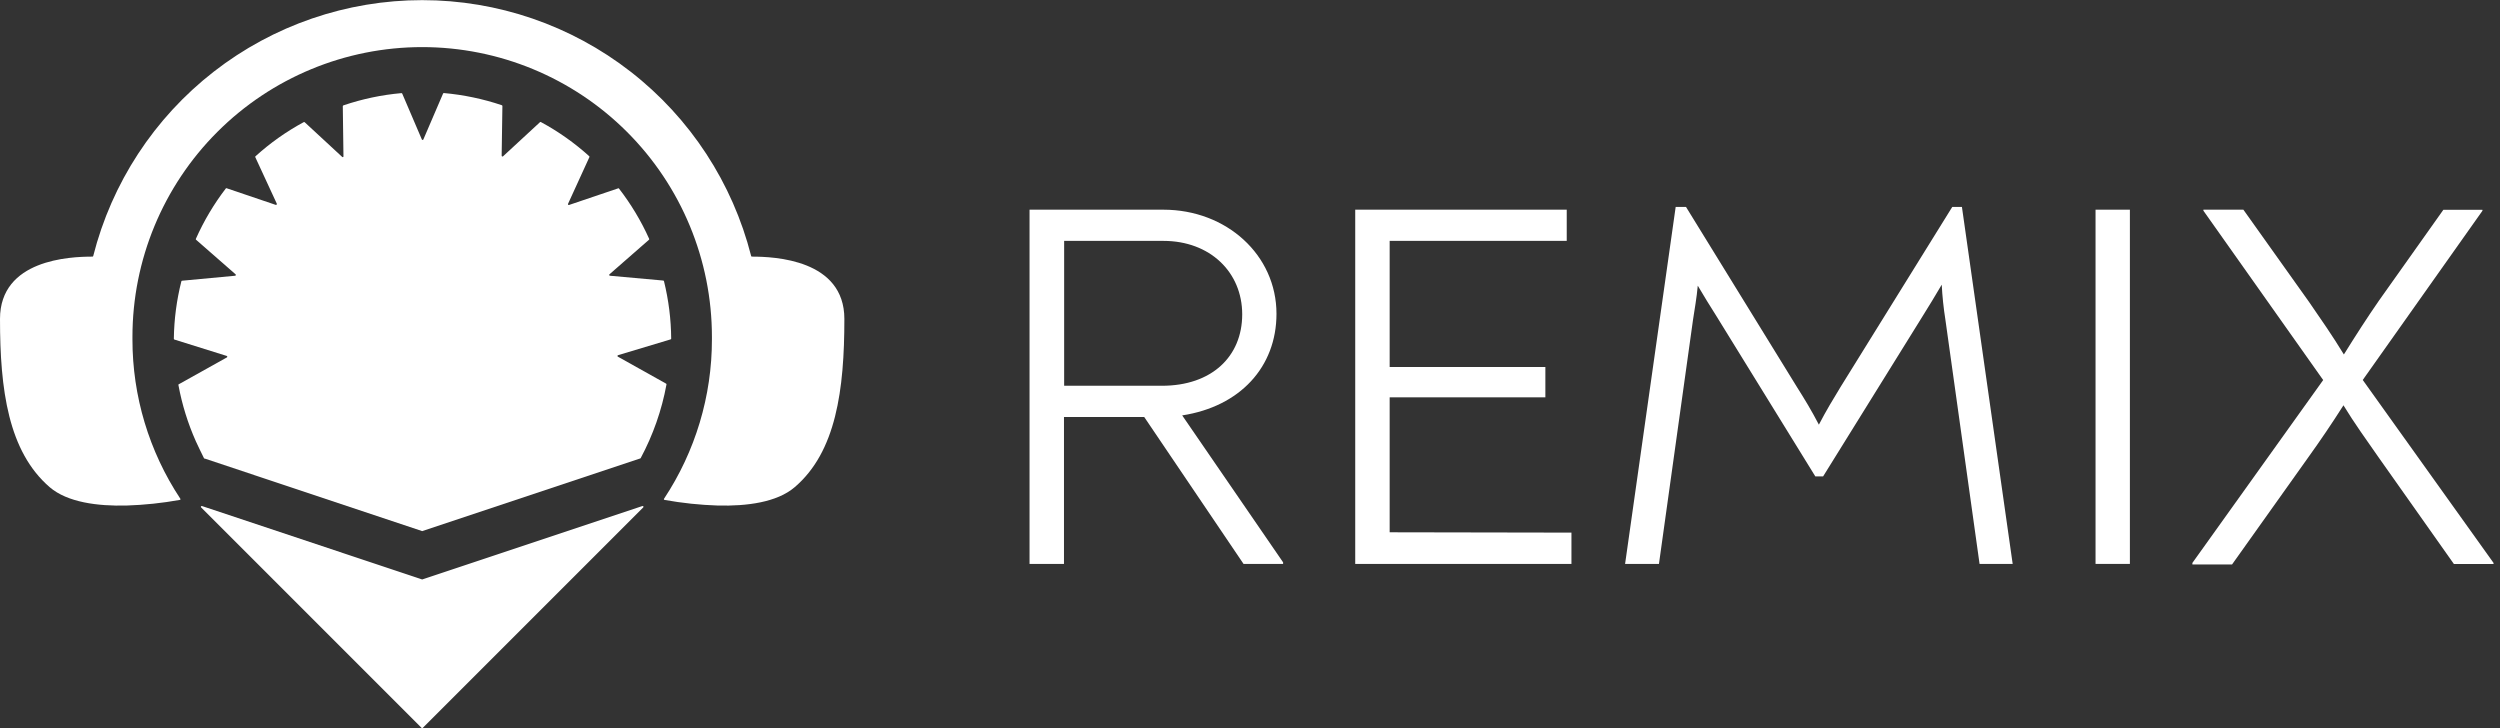 <svg width="302" height="88" viewBox="0 0 302 88" fill="none" xmlns="http://www.w3.org/2000/svg">
<rect x="0" y="0" width="302" height="88" fill="#333333" stroke="none"/>
<path d="M90.84 31C90.818 31.003 90.795 30.997 90.776 30.984C90.758 30.971 90.745 30.952 90.74 30.93C88.497 22.092 83.371 14.253 76.174 8.655C68.977 3.056 60.118 0.016 51 0.016C41.882 0.016 33.023 3.056 25.826 8.655C18.629 14.253 13.503 22.092 11.26 30.93C11.255 30.952 11.242 30.971 11.224 30.984C11.205 30.997 11.182 31.003 11.16 31C8.45 31 0 31.35 0 38.53C0 47.09 1 54.53 6 58.85C8.16 60.7 11.81 61.15 15.27 61.07C17.434 61.001 19.59 60.773 21.72 60.39C21.737 60.389 21.753 60.383 21.766 60.373C21.78 60.363 21.791 60.349 21.797 60.334C21.803 60.318 21.805 60.301 21.802 60.284C21.799 60.268 21.791 60.252 21.78 60.24C18.004 54.534 15.994 47.842 16 41C16 40.9 16 40.79 16 40.69C16 31.407 19.688 22.505 26.251 15.941C32.815 9.377 41.717 5.69 51 5.69C60.283 5.69 69.185 9.377 75.749 15.941C82.312 22.505 86 31.407 86 40.69C86 40.79 86 40.9 86 41C86.006 47.842 83.996 54.534 80.22 60.24C80.209 60.252 80.201 60.268 80.198 60.284C80.195 60.301 80.197 60.318 80.203 60.334C80.21 60.349 80.22 60.363 80.234 60.373C80.247 60.383 80.263 60.389 80.28 60.39C82.41 60.773 84.566 61.001 86.73 61.07C90.19 61.15 93.84 60.7 96 58.85C101 54.58 102 47.09 102 38.53C102 31.35 93.55 31 90.84 31Z" fill="white"/>
<path d="M50.999 70L24.399 61.13C24.377 61.122 24.353 61.121 24.331 61.129C24.308 61.137 24.29 61.153 24.277 61.173C24.265 61.193 24.261 61.217 24.265 61.24C24.269 61.264 24.281 61.285 24.299 61.3L50.929 87.93C50.948 87.948 50.973 87.959 50.999 87.959C51.026 87.959 51.051 87.948 51.069 87.93L77.699 61.3C77.718 61.285 77.73 61.264 77.734 61.24C77.738 61.217 77.733 61.193 77.721 61.173C77.709 61.153 77.691 61.137 77.668 61.129C77.646 61.121 77.621 61.122 77.599 61.13L50.999 70Z" fill="white"/>
<path d="M74.68 42.9L81 41C81.022 40.997 81.043 40.987 81.057 40.97C81.072 40.954 81.08 40.932 81.08 40.91C81.062 38.571 80.77 36.241 80.21 33.97C80.204 33.949 80.193 33.931 80.177 33.916C80.161 33.902 80.141 33.893 80.12 33.89L73.69 33.31C73.669 33.31 73.649 33.303 73.632 33.291C73.615 33.279 73.602 33.261 73.595 33.242C73.589 33.222 73.588 33.2 73.595 33.18C73.601 33.16 73.613 33.142 73.63 33.13L78.41 28.95C78.42 28.931 78.425 28.911 78.425 28.89C78.425 28.869 78.42 28.848 78.41 28.83C77.436 26.67 76.211 24.633 74.76 22.76C74.744 22.748 74.725 22.741 74.705 22.741C74.685 22.741 74.666 22.748 74.65 22.76L68.74 24.76C68.721 24.766 68.701 24.766 68.682 24.761C68.663 24.756 68.646 24.745 68.634 24.73C68.621 24.715 68.613 24.696 68.61 24.677C68.608 24.657 68.611 24.637 68.62 24.62L71.19 19C71.202 18.982 71.208 18.961 71.208 18.94C71.208 18.919 71.202 18.898 71.19 18.88C69.416 17.274 67.455 15.887 65.35 14.75C65.334 14.738 65.315 14.731 65.295 14.731C65.275 14.731 65.256 14.738 65.24 14.75L60.77 18.88C60.756 18.894 60.738 18.903 60.719 18.907C60.7 18.91 60.68 18.908 60.662 18.901C60.644 18.893 60.628 18.881 60.617 18.865C60.606 18.849 60.6 18.829 60.6 18.81L60.69 12.81C60.691 12.788 60.685 12.766 60.672 12.748C60.66 12.73 60.641 12.716 60.62 12.71C58.352 11.947 56.003 11.454 53.62 11.24C53.598 11.239 53.576 11.245 53.558 11.258C53.54 11.271 53.527 11.289 53.52 11.31L51.14 16.85C51.132 16.867 51.119 16.881 51.103 16.891C51.087 16.901 51.069 16.906 51.05 16.906C51.031 16.906 51.013 16.901 50.997 16.891C50.981 16.881 50.968 16.867 50.96 16.85L48.59 11.31C48.58 11.29 48.564 11.273 48.544 11.263C48.525 11.252 48.502 11.248 48.48 11.25C46.096 11.462 43.746 11.959 41.48 12.73C41.461 12.739 41.444 12.753 41.431 12.77C41.419 12.788 41.412 12.808 41.41 12.83L41.49 18.88C41.493 18.9 41.49 18.92 41.481 18.938C41.471 18.955 41.456 18.969 41.437 18.977C41.419 18.985 41.398 18.987 41.379 18.982C41.36 18.977 41.342 18.966 41.33 18.95L36.8 14.76C36.782 14.748 36.761 14.742 36.74 14.742C36.719 14.742 36.698 14.748 36.68 14.76C34.578 15.897 32.62 17.284 30.85 18.89C30.838 18.908 30.832 18.928 30.832 18.95C30.832 18.971 30.838 18.992 30.85 19.01L33.44 24.61C33.446 24.628 33.447 24.648 33.442 24.667C33.438 24.686 33.429 24.703 33.416 24.718C33.403 24.732 33.386 24.742 33.367 24.748C33.349 24.754 33.329 24.754 33.31 24.75L27.41 22.75C27.392 22.738 27.371 22.732 27.35 22.732C27.329 22.732 27.308 22.738 27.29 22.75C25.85 24.628 24.635 26.669 23.67 28.83C23.659 28.848 23.652 28.869 23.652 28.89C23.652 28.911 23.659 28.932 23.67 28.95L28.46 33.14C28.473 33.153 28.483 33.17 28.487 33.188C28.491 33.207 28.49 33.226 28.484 33.244C28.477 33.261 28.466 33.277 28.451 33.289C28.437 33.3 28.419 33.308 28.4 33.31L22 33.91C21.98 33.911 21.96 33.918 21.944 33.931C21.928 33.943 21.916 33.96 21.91 33.98C21.336 36.25 21.031 38.579 21 40.92C20.999 40.942 21.005 40.964 21.018 40.982C21.031 41 21.049 41.013 21.07 41.02L27.4 43C27.417 43.008 27.431 43.021 27.441 43.037C27.451 43.053 27.456 43.071 27.456 43.09C27.456 43.109 27.451 43.127 27.441 43.143C27.431 43.159 27.417 43.172 27.4 43.18L21.56 46.44C21.547 46.475 21.547 46.514 21.56 46.55C21.992 48.878 22.697 51.147 23.66 53.31C23.98 54.02 24.33 54.71 24.66 55.39C24.68 55.396 24.701 55.396 24.72 55.39L51 64.16L77.34 55.38C77.353 55.376 77.365 55.37 77.375 55.361C77.385 55.352 77.394 55.342 77.4 55.33C78.89 52.549 79.939 49.553 80.51 46.45C80.515 46.429 80.513 46.406 80.504 46.386C80.495 46.367 80.479 46.35 80.46 46.34L74.63 43.08C74.614 43.068 74.602 43.051 74.595 43.032C74.588 43.013 74.588 42.992 74.593 42.973C74.599 42.953 74.61 42.936 74.625 42.923C74.641 42.91 74.66 42.902 74.68 42.9Z" fill="white"/>
<path d="M154.999 67.93V68.12H150.219L138.219 50.37H128.529V68.12H124.369V25.33H140.539C148.159 25.33 154.199 30.8 154.199 37.91C154.199 44.33 149.789 49.11 142.809 50.18L154.999 67.93ZM140.369 46.6C146.369 46.6 150.059 43.07 150.059 37.97C150.059 32.87 146.159 29.1 140.549 29.1H128.549V46.6H140.369Z" fill="white"/>
<path d="M189.831 64.34V68.12H163.711V25.33H189.261V29.1H167.871V44.33H186.681V48H167.871V64.3L189.831 64.34Z" fill="white"/>
<path d="M243.131 68.12H239.131L235.001 38.6C234.78 37.205 234.633 35.8 234.561 34.39C233.741 35.77 232.991 37.03 232.231 38.23L220.231 57.55H219.291L207.291 38.1C206.601 37.03 205.841 35.77 205.091 34.51C204.961 35.96 204.711 37.35 204.521 38.6L200.401 68.12H196.311L202.421 25H203.671L217.081 46.77C217.961 48.16 218.841 49.6 219.721 51.3C220.601 49.6 221.481 48.16 222.361 46.71L235.831 25H237.001L243.131 68.12Z" fill="white"/>
<path d="M253.141 25.33H257.291V68.12H253.141V25.33Z" fill="white"/>
<path d="M264.84 68L280.64 45.91L266.17 25.45V25.33H271L278.93 36.47C280.31 38.47 281.76 40.55 283.14 42.82C284.59 40.49 285.97 38.35 287.36 36.34L295.16 25.34H299.88V25.46L285.42 45.9L301.22 68V68.13H296.43L287.25 55.13C285.86 53.13 284.41 51.13 283.09 48.96C281.65 51.23 280.32 53.18 278.88 55.19L269.63 68.19H264.84V68Z" fill="white"/>
</svg>
